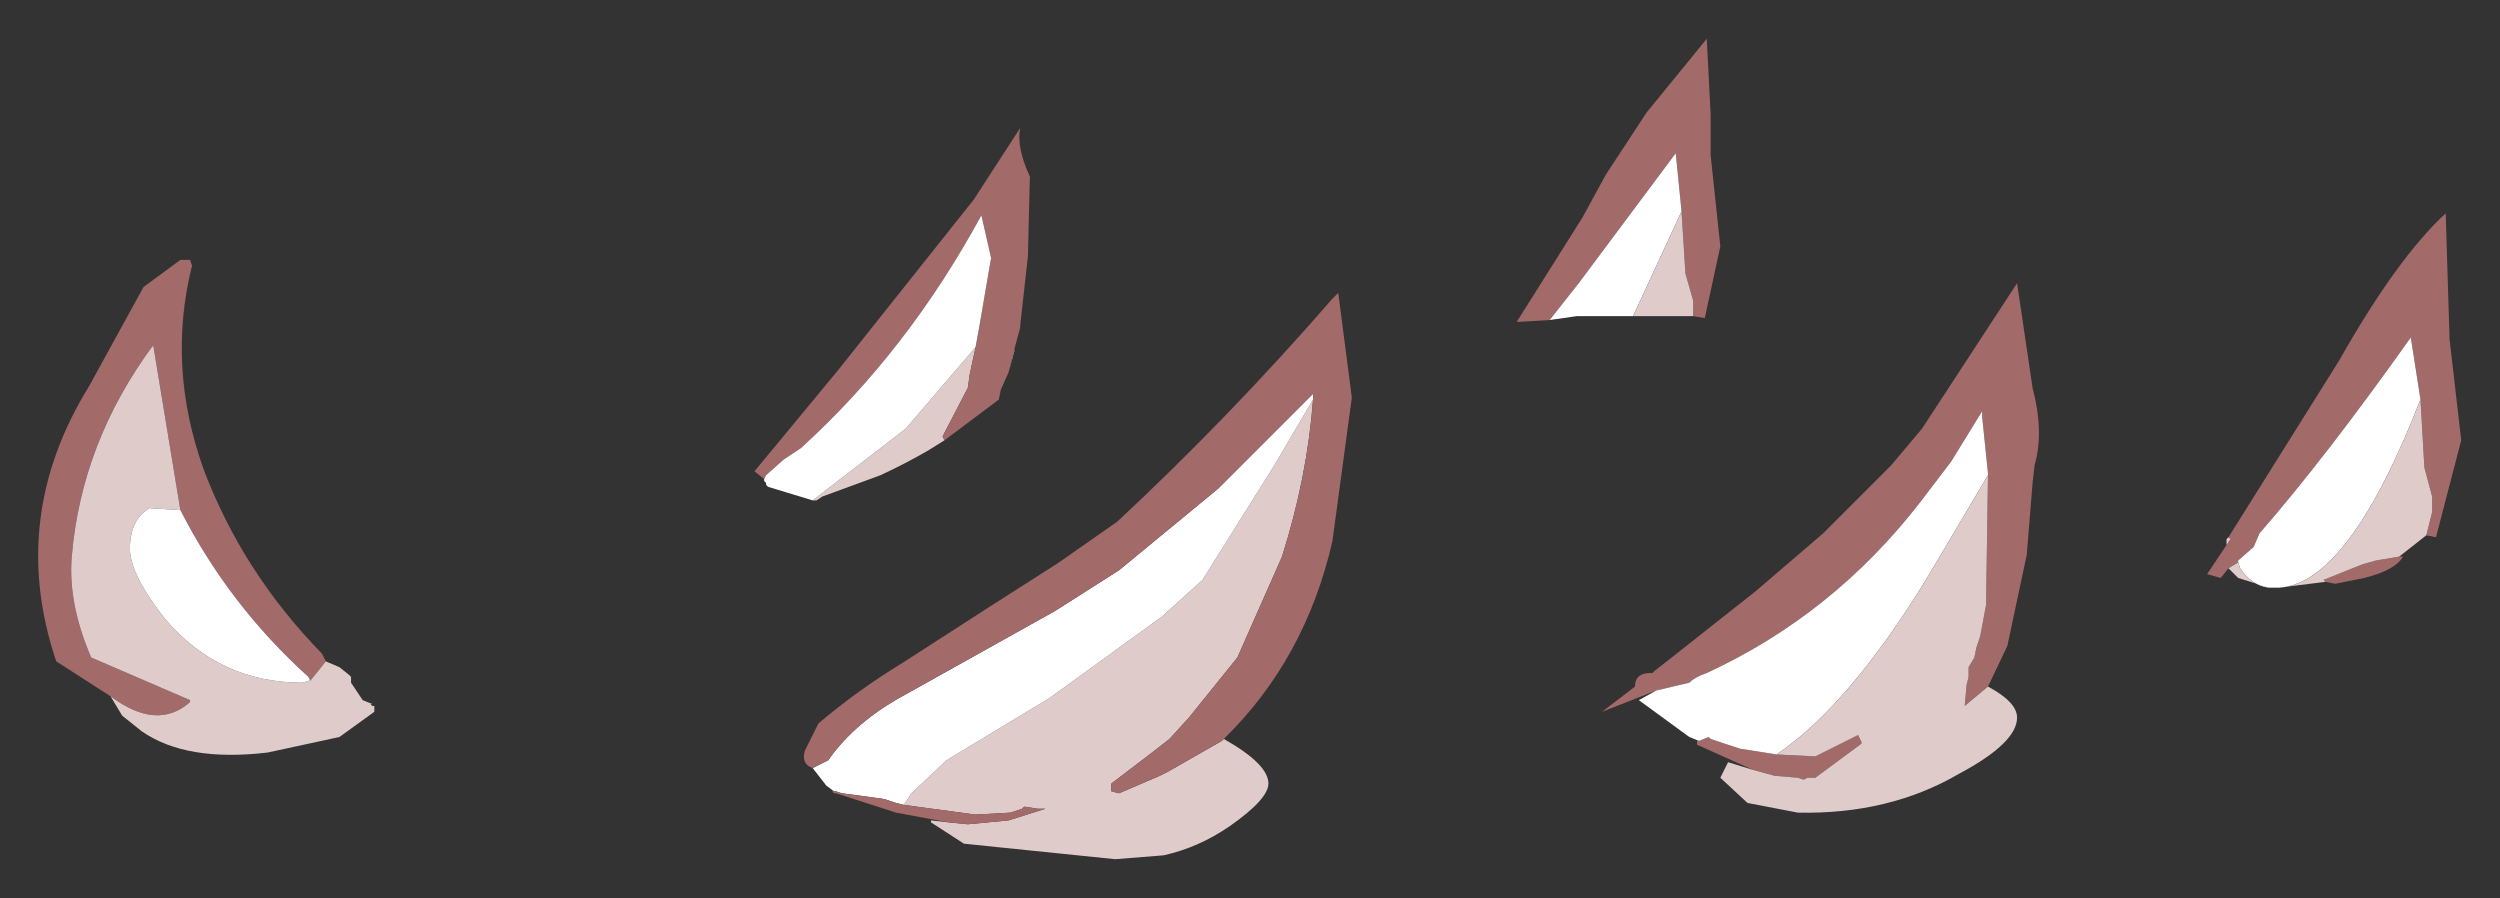<?xml version="1.0" encoding="UTF-8" standalone="no"?>
<svg xmlns:xlink="http://www.w3.org/1999/xlink" height="23.15px" width="64.45px" xmlns="http://www.w3.org/2000/svg">
  <rect width="100%" height="100%" fill="#333333" stroke="none"/>
  <g id="shape0" transform="matrix(1.0, 0.0, 0.0, 1.0, 25.45, 12.05)">
    <path d="M8.4 -1.75 Q8.25 0.25 7.6 2.3 L6.45 4.9 5.2 6.45 4.7 7.0 4.25 7.35 3.2 8.15 3.2 8.35 3.4 8.4 4.45 7.95 4.65 7.85 6.05 7.05 6.1 7.0 Q7.25 7.65 7.25 8.15 7.25 8.55 6.25 9.25 5.45 9.8 4.55 10.0 L3.3 10.1 -0.6 9.7 -1.45 9.15 -1.45 9.1 -1.0 9.15 -0.5 9.2 0.55 9.1 1.5 8.8 1.3 8.8 1.0 8.75 0.95 8.75 0.9 8.8 0.6 8.9 -0.3 8.95 -2.15 8.7 -1.95 8.4 -1.05 7.55 1.6 5.95 4.5 3.85 5.55 2.9 7.4 -0.05 8.4 -1.75" fill="#e0cbcb" fill-rule="evenodd" stroke="none"/>
    <path d="M-4.5 7.75 L-4.1 7.55 Q-3.4 6.55 -2.1 5.85 L1.75 3.7 3.4 2.65 5.95 0.55 8.4 -1.9 8.4 -1.75 7.4 -0.05 5.55 2.9 4.5 3.85 1.6 5.95 -1.05 7.55 -1.95 8.4 -2.15 8.7 -2.35 8.65 -2.65 8.55 -3.0 8.5 -3.75 8.4 -3.9 8.35 -3.95 8.35 -4.15 8.2 -4.5 7.75" fill="#ffffff" fill-rule="evenodd" stroke="none"/>
    <path d="M-4.5 7.75 Q-4.8 7.65 -4.7 7.3 L-4.35 6.6 Q-3.35 5.75 -2.2 5.05 L0.05 3.6 1.85 2.45 3.35 1.4 Q6.25 -1.3 8.9 -4.35 L9.05 -4.5 9.4 -1.8 8.9 1.9 Q8.2 4.95 6.1 7.0 L6.05 7.05 4.65 7.85 4.45 7.95 3.4 8.4 3.2 8.35 3.2 8.15 4.25 7.35 4.7 7.0 5.2 6.45 6.45 4.9 7.6 2.3 Q8.25 0.25 8.4 -1.75 L8.4 -1.9 5.95 0.55 3.4 2.65 1.75 3.7 -2.1 5.85 Q-3.4 6.55 -4.1 7.55 L-4.5 7.75 M-1.0 9.15 L-2.35 8.9 -3.9 8.4 -3.95 8.4 -4.0 8.35 -3.95 8.35 -3.9 8.35 -3.75 8.4 -3.0 8.5 -2.65 8.55 -2.35 8.65 -2.15 8.7 -0.3 8.95 0.6 8.9 0.9 8.8 0.95 8.75 1.0 8.75 1.3 8.8 1.5 8.8 0.55 9.1 -0.5 9.2 -1.0 9.15" fill="#a36a6a" fill-rule="evenodd" stroke="none"/>
    <path d="M-22.6 5.9 L-24.0 5.0 Q-25.25 1.3 -23.15 -2.1 L-21.75 -4.65 -20.8 -5.35 -20.55 -5.35 -20.5 -5.2 Q-21.15 -2.6 -20.2 0.05 -19.2 2.7 -17.15 4.8 L-17.05 5.0 -17.45 5.5 -17.5 5.4 Q-19.55 3.55 -20.8 1.1 L-21.5 -3.15 Q-23.35 -0.65 -23.6 2.3 -23.7 3.5 -23.1 4.9 L-20.55 6.0 -20.55 6.05 Q-21.4 6.8 -22.6 5.9" fill="#a36a6a" fill-rule="evenodd" stroke="none"/>
    <path d="M-22.6 5.9 Q-21.4 6.8 -20.55 6.05 L-20.55 6.0 -23.1 4.9 Q-23.7 3.5 -23.6 2.3 -23.35 -0.65 -21.5 -3.15 L-20.8 1.1 -21.6 1.05 Q-22.1 1.35 -22.1 2.1 -22.1 2.75 -21.2 3.9 -19.8 5.55 -17.65 5.55 L-17.5 5.5 -17.45 5.5 -17.05 5.0 -16.7 5.15 -16.45 5.35 -16.4 5.4 -16.4 5.55 -16.1 6.0 -15.85 6.1 -15.9 6.1 -15.85 6.15 -15.8 6.15 -15.8 6.3 -16.7 6.95 -18.55 7.35 Q-20.65 7.6 -21.8 6.8 L-22.3 6.4 -22.6 5.9" fill="#e0cbcb" fill-rule="evenodd" stroke="none"/>
    <path d="M-20.8 1.1 Q-19.55 3.55 -17.5 5.4 L-17.45 5.5 -17.5 5.5 -17.65 5.55 Q-19.8 5.55 -21.2 3.9 -22.1 2.75 -22.1 2.1 -22.1 1.35 -21.6 1.05 L-20.8 1.1" fill="#ffffff" fill-rule="evenodd" stroke="none"/>
    <path d="M0.7 -3.05 L0.7 -3.0 0.55 -2.45 0.7 -3.05 M-1.1 -0.7 L-1.5 -0.45 Q-2.1 -0.1 -2.75 0.2 L-4.25 0.75 -4.4 0.85 -4.5 0.85 -2.1 -1.0 -0.3 -3.1 -0.45 -2.4 -0.5 -2.05 -1.15 -0.8 -1.1 -0.7" fill="#e0cbcb" fill-rule="evenodd" stroke="none"/>
    <path d="M-5.75 0.3 L-6.0 0.1 -3.85 -2.5 -0.35 -6.9 0.85 -8.75 Q0.75 -8.25 1.1 -7.5 L1.05 -5.45 0.85 -3.65 0.85 -3.6 0.7 -3.05 0.55 -2.45 0.35 -2.0 0.3 -1.75 -1.1 -0.7 -1.15 -0.8 -0.5 -2.05 -0.45 -2.4 -0.3 -3.1 -0.2 -3.65 0.1 -5.4 -0.15 -6.5 Q-2.05 -3.0 -4.8 -0.5 L-5.25 -0.2 -5.7 0.2 -5.75 0.3" fill="#a36a6a" fill-rule="evenodd" stroke="none"/>
    <path d="M-4.5 0.85 L-5.65 0.5 -5.7 0.45 -5.7 0.4 -5.75 0.35 -5.75 0.3 -5.7 0.2 -5.25 -0.2 -4.8 -0.5 Q-2.05 -3.0 -0.15 -6.5 L0.1 -5.4 -0.2 -3.65 -0.3 -3.1 -2.1 -1.0 -4.5 0.85" fill="#ffffff" fill-rule="evenodd" stroke="none"/>
    <path d="M14.5 -3.8 L13.65 -3.75 15.35 -6.45 15.95 -7.55 17.0 -9.15 18.55 -11.05 18.65 -9.1 18.65 -8.05 18.9 -5.7 18.5 -3.85 18.2 -3.9 18.2 -4.3 18.0 -5.0 17.9 -6.6 17.75 -8.1 15.25 -4.75 14.5 -3.8" fill="#a36a6a" fill-rule="evenodd" stroke="none"/>
    <path d="M14.5 -3.8 L15.25 -4.75 17.75 -8.1 17.9 -6.6 16.65 -3.9 15.6 -3.9 15.2 -3.9 14.5 -3.8" fill="#ffffff" fill-rule="evenodd" stroke="none"/>
    <path d="M17.9 -6.6 L18.0 -5.0 18.2 -4.3 18.2 -3.9 16.65 -3.9 17.9 -6.6" fill="#e0cbcb" fill-rule="evenodd" stroke="none"/>
    <path d="M25.8 0.2 L25.8 0.15 25.65 -1.3 25.65 -1.45 24.85 -0.15 24.05 0.9 Q21.8 3.8 18.55 5.3 18.25 5.4 18.1 5.55 L17.25 5.75 15.85 6.3 16.7 5.65 Q16.7 5.3 17.1 5.3 L17.15 5.3 17.2 5.25 17.9 4.7 19.8 3.2 21.55 1.7 23.3 -0.05 24.1 -1.0 26.55 -4.75 26.95 -2.05 Q27.25 -0.9 27.0 -0.05 L26.95 0.4 26.8 2.25 26.3 4.6 25.8 5.65 25.2 6.15 25.25 5.6 25.3 5.4 25.3 5.15 25.45 4.9 25.5 4.65 25.6 4.35 25.75 3.55 25.8 0.2 M18.35 7.05 L18.6 6.95 18.65 7.0 19.4 7.25 20.35 7.4 21.35 7.45 22.45 6.9 22.55 7.1 22.5 7.15 21.35 8.0 21.25 8.0 21.15 8.0 21.05 8.05 20.9 8.0 20.3 7.95 19.75 7.8 18.3 7.15 18.3 7.05 18.35 7.05" fill="#a36a6a" fill-rule="evenodd" stroke="none"/>
    <path d="M17.25 5.75 L18.1 5.55 Q18.25 5.4 18.55 5.3 21.8 3.8 24.05 0.9 L24.85 -0.15 25.65 -1.45 25.65 -1.3 25.8 0.15 25.8 0.2 24.2 2.9 Q22.2 6.15 20.35 7.4 L19.4 7.25 18.65 7.0 18.6 6.95 18.35 7.05 18.1 6.95 16.8 6.0 17.25 5.75" fill="#ffffff" fill-rule="evenodd" stroke="none"/>
    <path d="M25.8 0.2 L25.75 3.55 25.6 4.35 25.5 4.65 25.45 4.9 25.3 5.15 25.3 5.4 25.25 5.6 25.2 6.15 25.8 5.65 Q26.55 6.05 26.55 6.45 26.55 7.1 25.05 7.9 23.25 8.95 20.9 8.9 L19.6 8.65 18.9 8.0 19.1 7.6 19.75 7.8 20.3 7.95 20.9 8.0 21.05 8.05 21.15 8.0 21.25 8.0 21.35 8.0 22.5 7.15 22.55 7.1 22.45 6.9 21.35 7.45 20.35 7.4 Q22.2 6.15 24.2 2.9 L25.8 0.2" fill="#e0cbcb" fill-rule="evenodd" stroke="none"/>
    <path d="M36.95 -1.75 L36.7 -3.35 Q34.5 -0.25 32.8 1.7 L32.65 2.05 32.25 2.4 32.25 2.45 32.0 2.6 31.8 2.85 31.45 2.75 31.95 2.0 32.05 1.85 32.0 1.8 34.85 -2.75 Q36.35 -5.4 37.6 -6.55 L37.7 -3.3 38.0 -0.7 37.35 1.8 37.1 1.75 37.25 1.15 37.25 0.75 37.05 0.0 36.95 -1.75 M36.4 2.3 L36.5 2.3 Q36.3 2.65 35.5 2.85 L34.75 3.0 34.5 2.95 34.45 2.9 35.45 2.5 35.8 2.4 36.4 2.3" fill="#a36a6a" fill-rule="evenodd" stroke="none"/>
    <path d="M32.25 2.45 L32.25 2.4 32.65 2.05 32.8 1.7 Q34.5 -0.25 36.7 -3.35 L36.95 -1.75 Q35.1 3.0 33.3 3.1 L33.15 3.1 33.05 3.1 Q32.6 3.05 32.3 2.6 L32.25 2.45" fill="#ffffff" fill-rule="evenodd" stroke="none"/>
    <path d="M36.95 -1.75 L37.05 0.0 37.25 0.75 37.25 1.15 37.1 1.75 36.4 2.3 35.8 2.4 35.45 2.5 34.45 2.9 34.5 2.95 33.3 3.1 Q35.1 3.0 36.95 -1.75 M32.0 1.8 L32.05 1.85 31.95 2.0 31.95 1.85 32.0 1.8 M32.0 2.6 L32.25 2.45 32.3 2.6 Q32.6 3.05 33.05 3.1 L32.25 2.85 32.0 2.6" fill="#e0cbcb" fill-rule="evenodd" stroke="none"/>
  </g>
</svg>